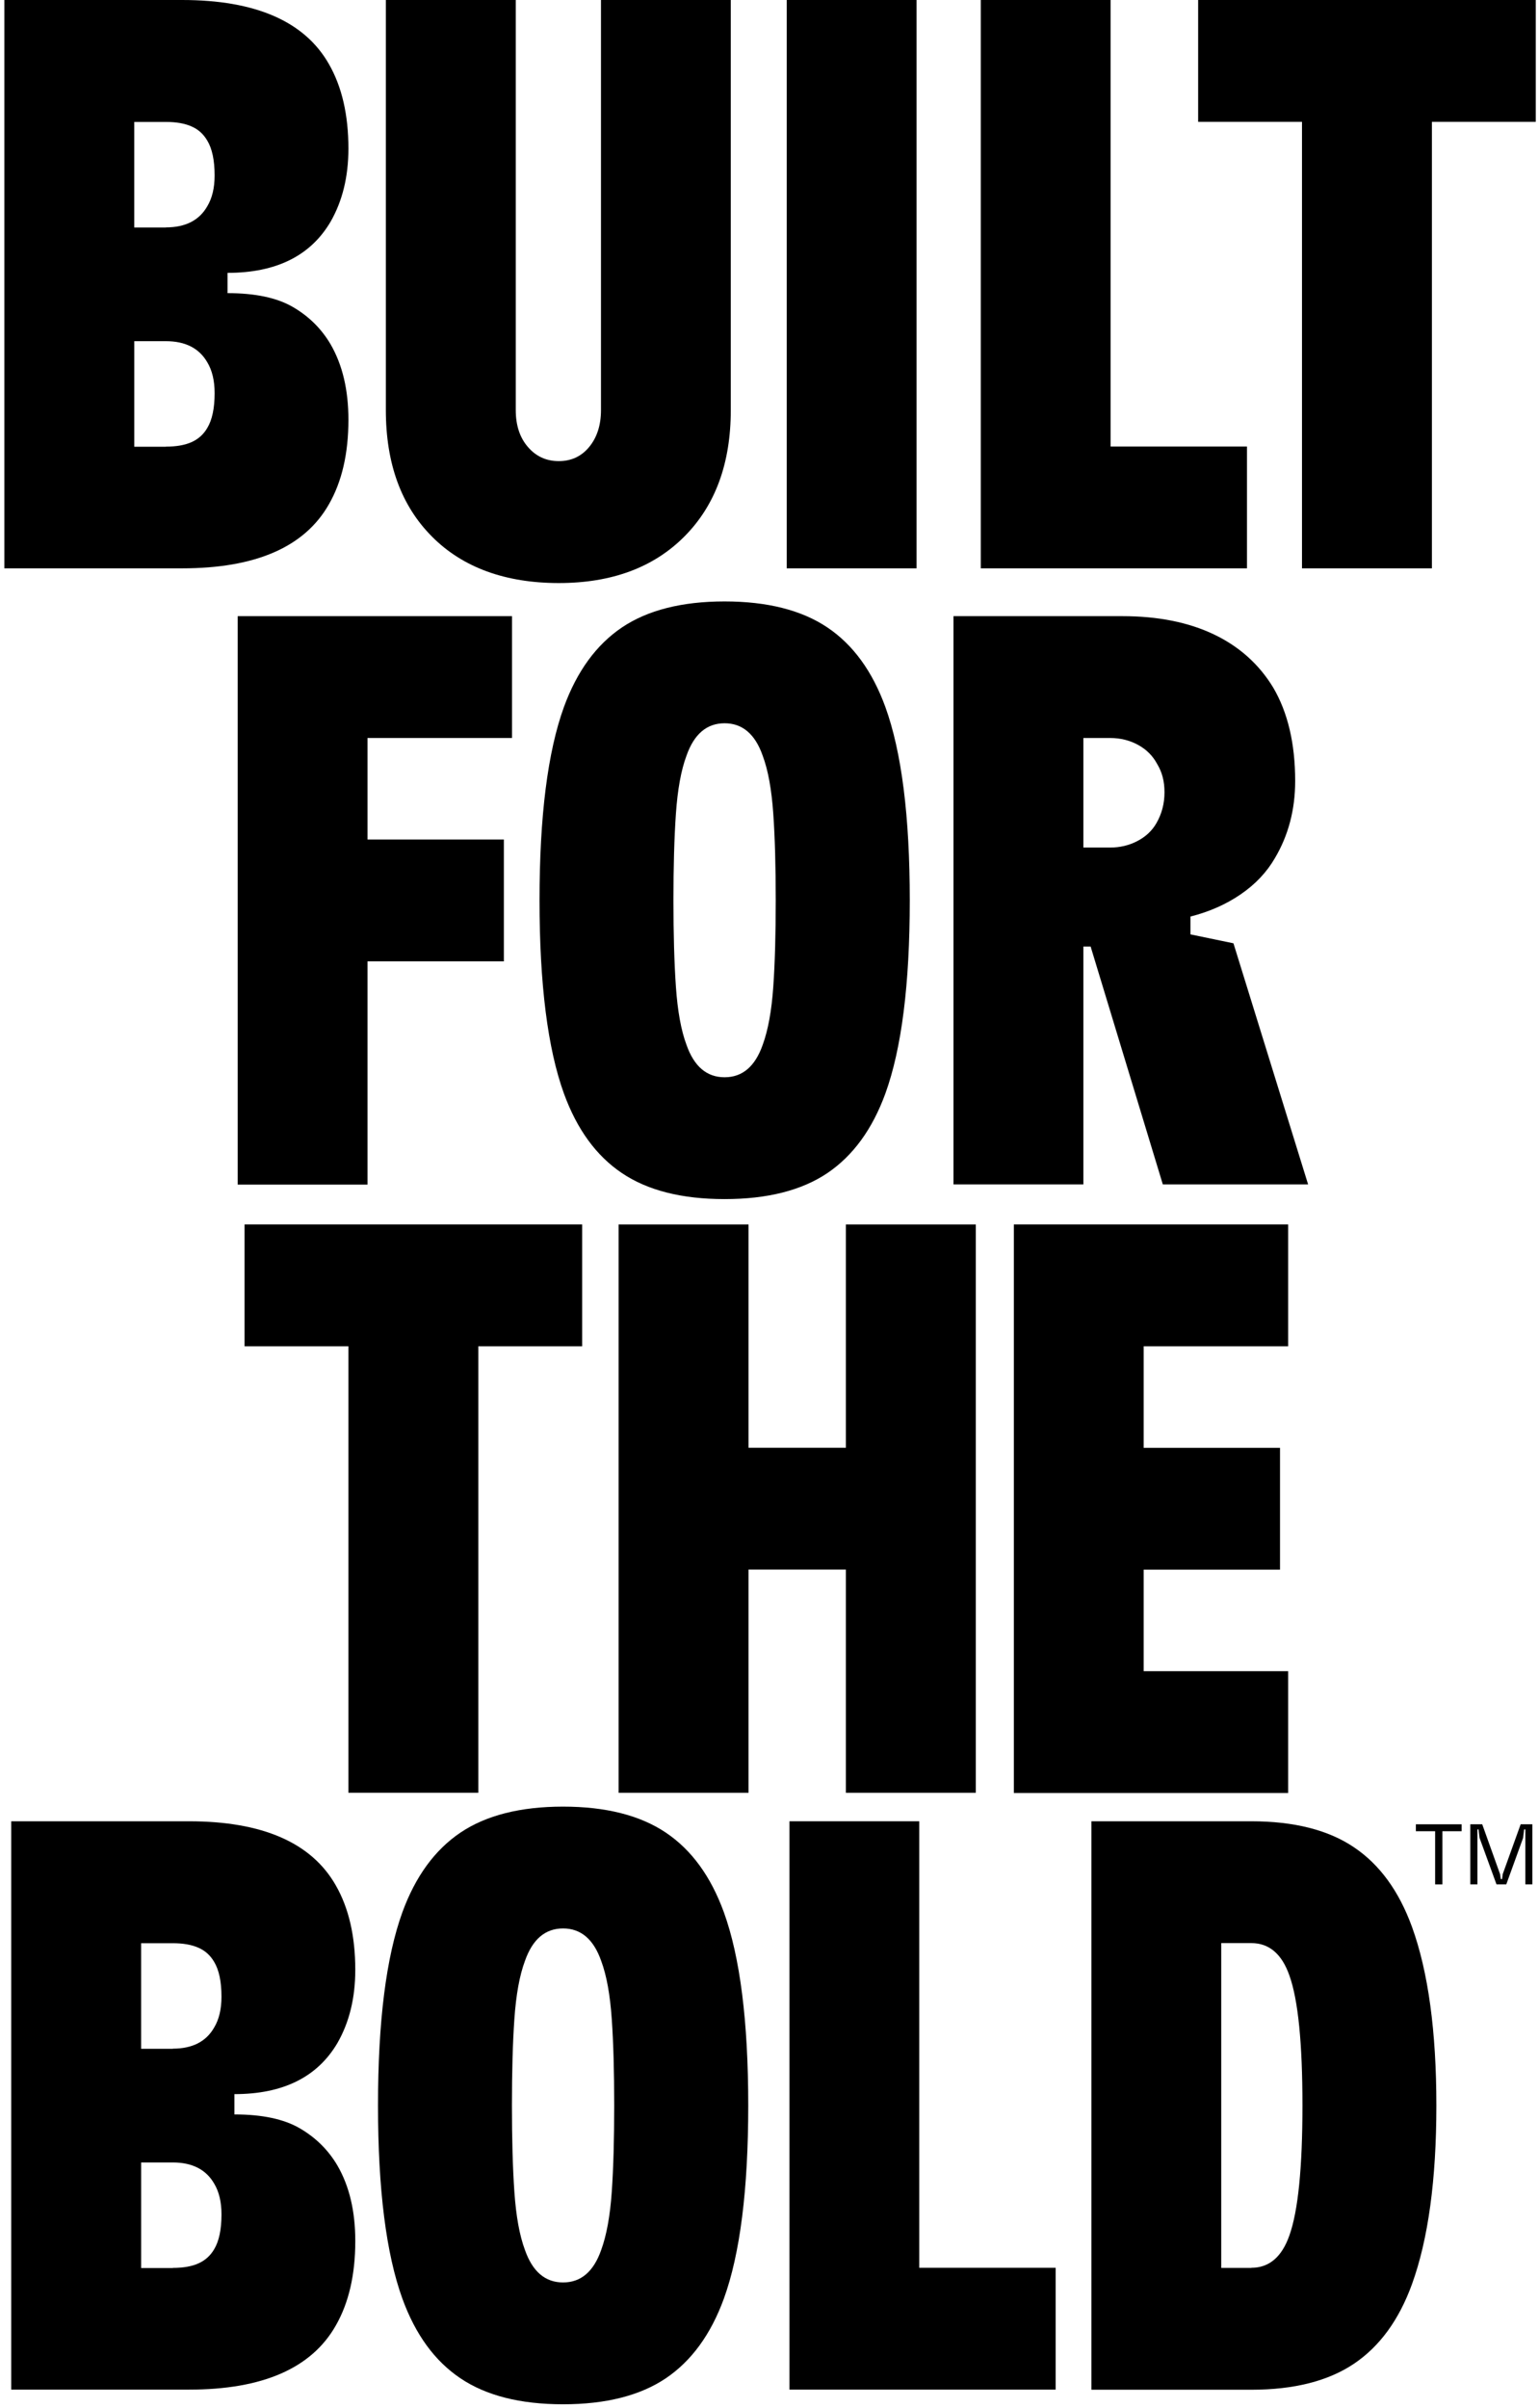 <?xml version="1.0" encoding="UTF-8"?>
<svg viewBox="0 0 195 305" xmlns="http://www.w3.org/2000/svg">
<path d="m44.144 170.51h-13.157v-15.43h42.774v15.43h-13.157v56.552h-16.46v-56.552z"/>
<path d="m107.18 198.79h-12.338v28.276h-16.46v-71.982h16.46v28.276h12.338v-28.276h16.46v71.982h-16.46v-28.276z"/>
<path d="m128.46 155.08h34.756v15.43h-18.309v12.86h17.279v15.43h-17.279v12.861h18.309v15.429h-34.756v-72.01z"/>
<path d="m1.423 230.67h22.517c9.317 0 15.529 2.711 18.606 8.117 1.652 2.88 2.47 6.452 2.47 10.701 0 3.572-0.762 6.649-2.259 9.261-2.541 4.32-6.889 6.479-13.058 6.479v2.57c3.501 0 6.254 0.579 8.273 1.75 2.019 1.172 3.614 2.739 4.786 4.729 1.511 2.612 2.259 5.788 2.259 9.558 0 4.249-0.819 7.82-2.47 10.7-3.078 5.421-9.289 8.118-18.606 8.118h-22.517v-71.983zm20.47 28.799c2.47 0 4.221-0.89 5.237-2.668 0.621-1.031 0.932-2.33 0.932-3.911 0-1.92-0.311-3.388-0.932-4.418-0.48-0.819-1.143-1.426-2.005-1.793-0.861-0.381-1.934-0.565-3.233-0.565h-4.009v13.369h4.009v-0.014zm0 27.768c1.299 0 2.386-0.184 3.233-0.565 0.861-0.381 1.525-0.974 2.005-1.793 0.621-1.03 0.932-2.498 0.932-4.418 0-1.581-0.311-2.88-0.932-3.911-1.031-1.778-2.781-2.668-5.237-2.668h-4.009v13.369h4.009v-0.014z"/>
<path d="m58.342 301.22c-3.261-2.189-5.703-5.548-7.355-10.08-2.061-5.689-3.092-13.849-3.092-24.479s1.03-18.789 3.092-24.479c1.652-4.517 4.094-7.877 7.355-10.079 3.261-2.188 7.595-3.289 13.002-3.289 5.407 0 9.755 1.101 13.016 3.289s5.703 5.548 7.355 10.079c2.061 5.69 3.092 13.849 3.092 24.479s-1.03 18.79-3.092 24.479c-1.652 4.518-4.094 7.877-7.355 10.08-3.261 2.188-7.595 3.289-13.016 3.289-5.421 0-9.755-1.101-13.002-3.289zm6.833-23.604c0.212 3.049 0.649 5.506 1.341 7.355 0.96 2.739 2.569 4.108 4.828 4.108 2.259 0 3.868-1.369 4.828-4.108 0.678-1.849 1.129-4.306 1.341-7.355 0.212-3.049 0.311-6.706 0.311-10.955s-0.099-7.905-0.311-10.955c-0.212-3.049-0.649-5.505-1.341-7.354-0.96-2.739-2.569-4.109-4.828-4.109-2.259 0-3.868 1.37-4.828 4.109-0.692 1.849-1.129 4.305-1.341 7.354-0.212 3.05-0.31 6.706-0.31 10.955s0.099 7.906 0.31 10.955z"/>
<path d="m100.03 230.67h16.446v56.553h17.279v15.43h-33.725v-71.983z"/>
<path d="m138.29 230.67h20.258c5.421 0 9.755 1.101 13.002 3.289 3.261 2.188 5.703 5.548 7.355 10.08 2.061 5.689 3.091 13.227 3.091 22.629s-1.03 16.941-3.091 22.63c-1.638 4.517-4.094 7.891-7.355 10.079-3.261 2.189-7.595 3.29-13.002 3.29h-20.258v-71.997zm20.258 56.553c2.259 0 3.868-1.37 4.828-4.108 1.101-3.092 1.652-8.569 1.652-16.461 0-7.891-0.551-13.369-1.652-16.446-0.96-2.739-2.569-4.108-4.828-4.108h-3.812v41.137h3.812v-0.014z"/>
<path d="m181.84 231.93h-2.442v-0.876h5.802v0.876h-2.442v6.733h-0.918v-6.733z"/>
<path d="m186.31 231.05h1.496l2.259 6.311 0.099 0.635h0.155l0.085-0.635 2.273-6.311h1.482v7.609h-0.889v-6.959h-0.156l-0.127 1.073-2.131 5.886h-1.243l-2.145-5.886-0.128-1.073h-0.141v6.959h-0.903v-7.609h0.014z"/>
<path d="m0.553 0h22.517c9.317 0 15.529 2.711 18.606 8.117 1.652 2.88 2.47 6.451 2.47 10.701 0 3.572-0.762 6.649-2.259 9.261-2.541 4.32-6.889 6.48-13.058 6.48v2.569c3.501 0 6.254 0.579 8.273 1.75 2.019 1.172 3.614 2.739 4.786 4.729 1.51 2.612 2.259 5.788 2.259 9.557 0 4.249-0.819 7.821-2.47 10.701-3.078 5.421-9.289 8.117-18.606 8.117h-22.517v-71.982zm20.47 28.799c2.47 0 4.221-0.889 5.237-2.668 0.621-1.03 0.932-2.329 0.932-3.91 0-1.92-0.31-3.388-0.932-4.419-0.48-0.819-1.143-1.426-2.005-1.793-0.861-0.381-1.934-0.565-3.233-0.565h-4.009v13.369h4.009v-0.014zm0 27.768c1.299 0 2.386-0.184 3.233-0.565 0.861-0.381 1.525-0.974 2.005-1.793 0.621-1.03 0.932-2.499 0.932-4.419 0-1.581-0.31-2.88-0.932-3.91-1.03-1.779-2.781-2.668-5.237-2.668h-4.009v13.369h4.009v-0.014z"/>
<path d="m54.748 67.973c-3.91-3.91-5.859-9.261-5.859-16.037v-51.936h16.46v51.936c0 1.92 0.508 3.487 1.539 4.673 1.03 1.2 2.329 1.793 3.91 1.793s2.866-0.593 3.854-1.793c0.988-1.2 1.496-2.753 1.496-4.673v-51.936h16.446v51.936c0 6.72-1.948 12.056-5.859 15.994-3.91 3.939-9.218 5.915-15.938 5.915s-12.141-1.948-16.037-5.859l-0.014-0.014z"/>
<path d="M99.682 0H116.129V71.983H99.682V0Z"/>
<path d="M124.26 0H140.72V56.553H157.999V71.983H124.274V0H124.26Z"/>
<path d="m164.97 15.43h-13.157v-15.43h42.775v15.43h-13.157v56.553h-16.461v-56.553z"/>
<path d="m30.118 78.038h34.756v15.43h-18.31v12.861h17.279v15.43h-17.279v28.276h-16.446v-71.997z"/>
<path d="m78.808 148.58c-3.261-2.188-5.703-5.548-7.355-10.08-2.061-5.689-3.092-13.848-3.092-24.478 0-10.631 1.03-18.79 3.092-24.479 1.652-4.518 4.094-7.877 7.355-10.08 3.261-2.188 7.595-3.289 13.002-3.289s9.755 1.101 13.016 3.289c3.261 2.188 5.704 5.548 7.355 10.08 2.061 5.689 3.092 13.848 3.092 24.479 0 10.63-1.031 18.789-3.092 24.478-1.651 4.518-4.094 7.878-7.355 10.08-3.261 2.188-7.595 3.289-13.016 3.289s-9.755-1.101-13.002-3.289zm6.833-23.604c0.212 3.05 0.649 5.506 1.341 7.355 0.96 2.739 2.569 4.108 4.828 4.108s3.868-1.369 4.828-4.108c0.678-1.849 1.129-4.305 1.341-7.355 0.212-3.049 0.311-6.705 0.311-10.954 0-4.25-0.099-7.906-0.311-10.955-0.212-3.05-0.649-5.506-1.341-7.355-0.96-2.739-2.569-4.108-4.828-4.108s-3.868 1.369-4.828 4.108c-0.692 1.849-1.129 4.305-1.341 7.355-0.212 3.049-0.311 6.705-0.311 10.955 0 4.249 0.099 7.905 0.311 10.954z"/>
<path d="m120.81 78.038h21.387c4.517 0 8.4 0.776 11.618 2.315 3.219 1.539 5.718 3.783 7.51 6.734 1.85 3.148 2.781 7.101 2.781 11.83 0 3.628-0.861 6.889-2.569 9.769-1.03 1.779-2.47 3.304-4.32 4.574-1.849 1.271-3.981 2.217-6.381 2.824v2.258l5.45 1.13 9.458 30.535h-18.409l-9.147-30.126h-0.918v30.126h-16.46v-71.969zm19.848 29.307c1.228 0 2.386-0.268 3.445-0.819 1.058-0.55 1.863-1.298 2.414-2.258 0.677-1.172 1.03-2.471 1.03-3.911 0-1.44-0.31-2.569-0.931-3.599-0.551-1.031-1.356-1.835-2.414-2.414-1.059-0.579-2.245-0.875-3.544-0.875h-3.388v13.877h3.388z"/>
</svg>
